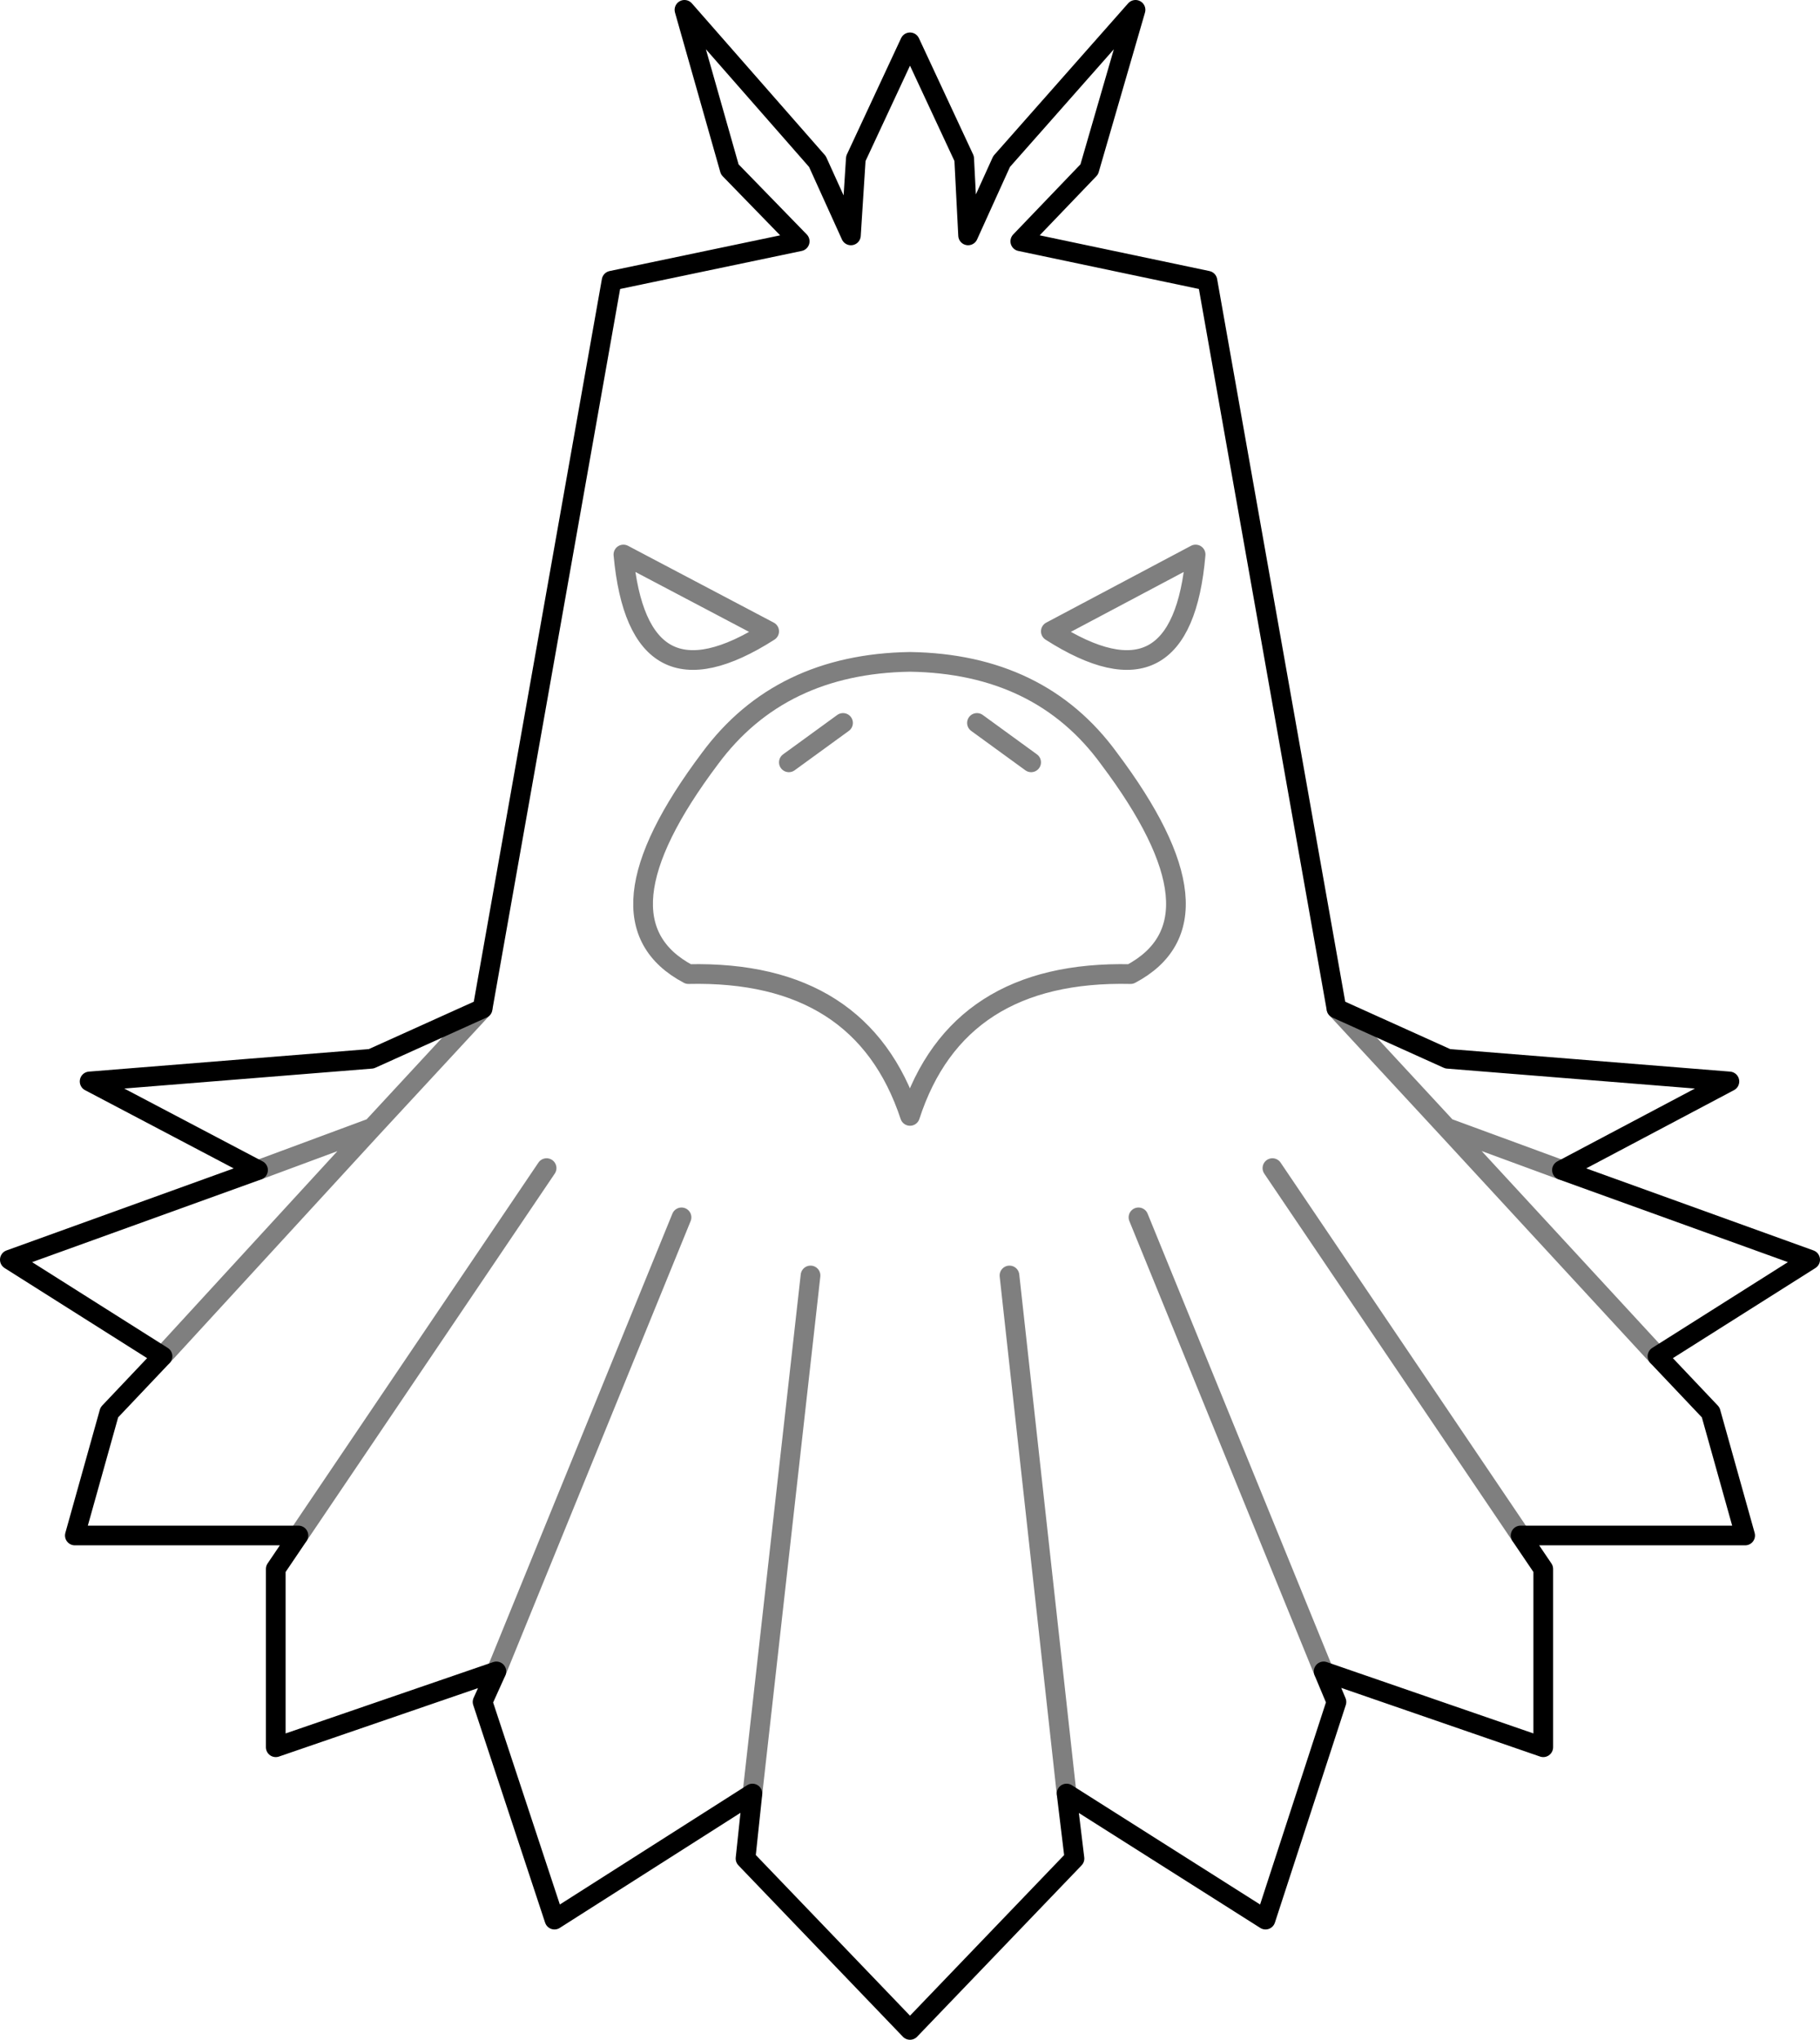 <?xml version="1.0" encoding="UTF-8" standalone="no"?>
<svg xmlns:xlink="http://www.w3.org/1999/xlink" height="103.55px" width="92.4px" xmlns="http://www.w3.org/2000/svg">
  <g transform="matrix(1.0, 0.0, 0.0, 1.0, -353.6, -151.35)">
    <path d="M402.55 159.4 L402.75 163.3 404.45 159.55 411.25 151.85 408.9 159.95 405.4 163.6 414.9 165.6 421.45 202.55 427.1 205.1 441.4 206.25 432.9 210.75 445.5 215.3 437.75 220.2 440.45 223.05 442.2 229.3 430.8 229.3 431.95 231.0 431.95 240.05 420.8 236.2 421.45 237.75 417.85 248.8 407.75 242.4 408.15 245.7 399.8 254.4 391.45 245.7 391.8 242.4 381.75 248.8 378.1 237.75 378.8 236.2 367.6 240.05 367.6 231.0 368.75 229.3 357.4 229.3 359.15 223.05 361.85 220.2 354.1 215.3 366.7 210.75 358.15 206.25 372.45 205.1 378.1 202.55 384.65 165.6 394.2 163.6 390.65 159.95 388.35 151.85 395.1 159.55 396.8 163.3 397.05 159.4 399.8 153.5 402.55 159.4" fill="none" stroke="#000000" stroke-linecap="round" stroke-linejoin="round" stroke-width="1.0"/>
    <path d="M392.65 183.4 Q386.0 187.65 385.25 179.5 L392.65 183.4 M393.65 190.05 L396.4 188.05 M399.8 184.95 Q406.4 185.05 409.9 189.85 416.1 198.1 411.0 200.8 402.2 200.6 399.8 208.0 397.35 200.6 388.55 200.8 383.45 198.1 389.65 189.85 393.2 185.05 399.8 184.95 M414.3 179.5 L406.95 183.4 Q413.6 187.65 414.3 179.5 M405.95 190.05 L403.2 188.05 M432.9 210.75 L427.05 208.6 437.75 220.2 M430.8 229.3 L418.2 210.65 M421.45 202.55 L427.05 208.6 M420.8 236.2 L411.4 213.15 M366.7 210.75 L372.5 208.6 378.1 202.55 M378.8 236.2 L388.2 213.15 M391.8 242.4 L394.75 216.1 M368.75 229.3 L381.35 210.65 M361.85 220.2 L372.5 208.6 M407.75 242.4 L404.85 216.1" fill="none" stroke="#000000" stroke-linecap="round" stroke-linejoin="round" stroke-opacity="0.502" stroke-width="1.0"/>
  </g>
</svg>
